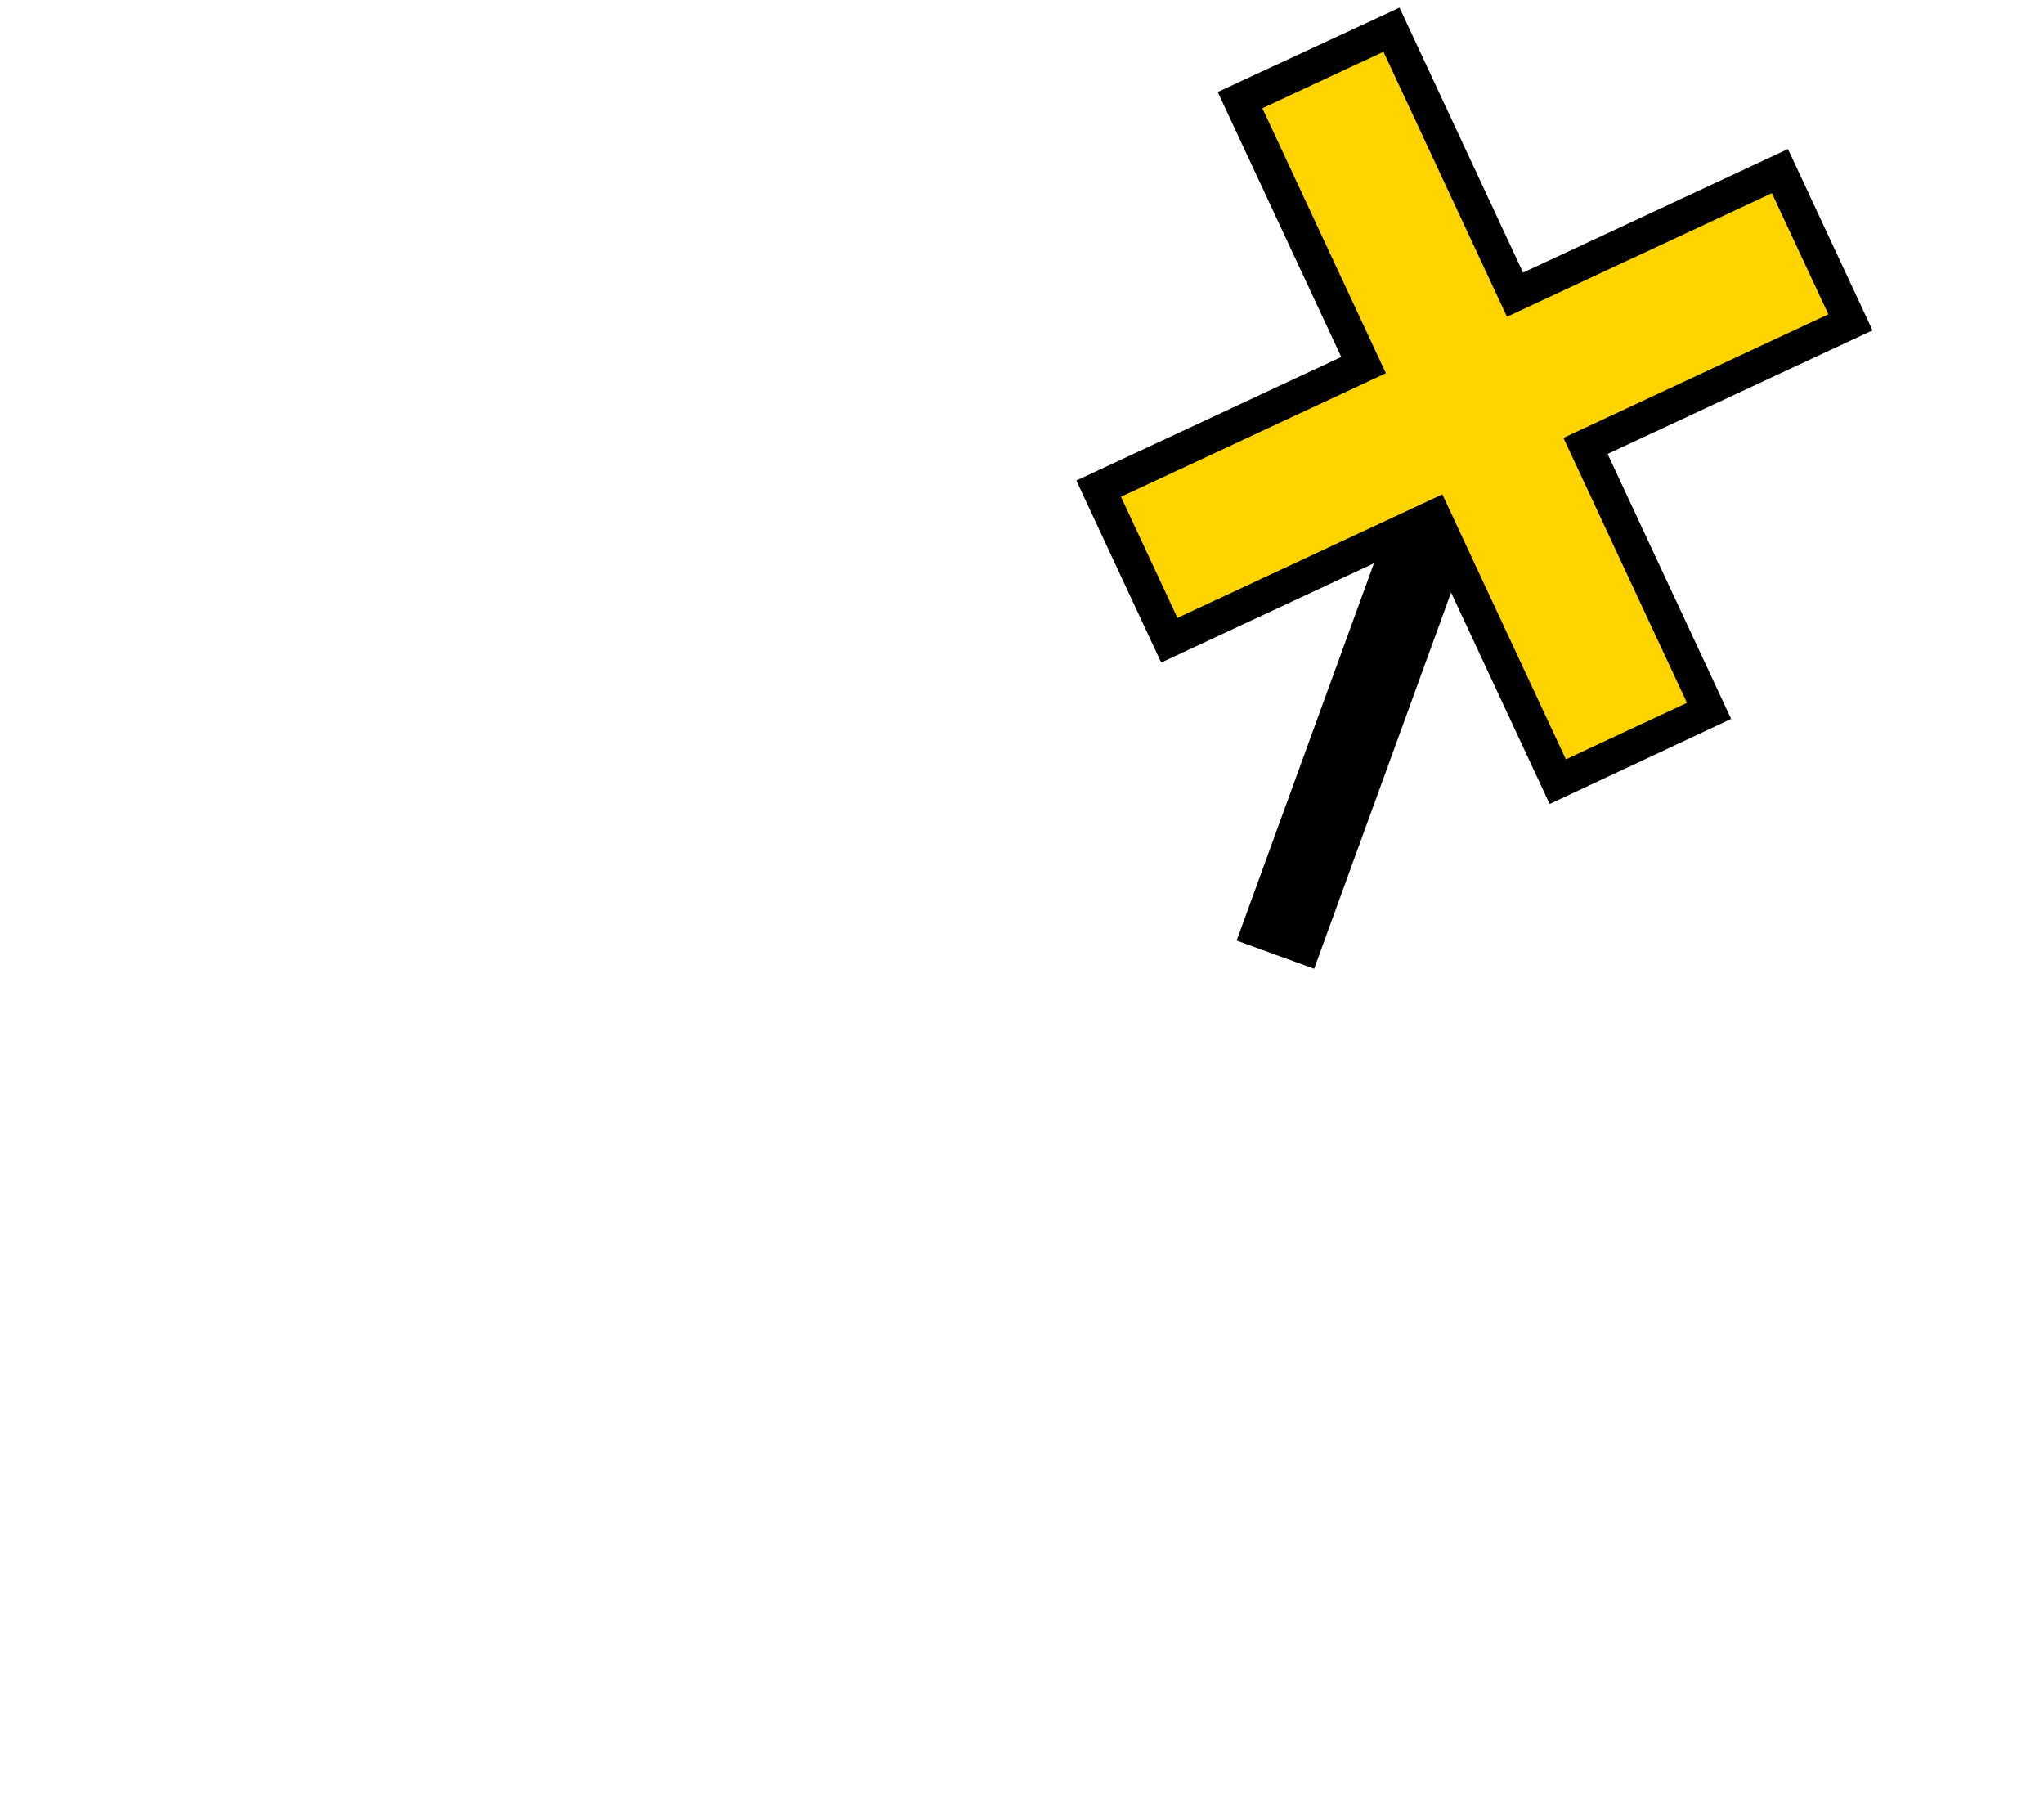 <?xml version="1.0" encoding="UTF-8" standalone="no"?>
<svg xmlns="http://www.w3.org/2000/svg" xmlns:svg="http://www.w3.org/2000/svg" xmlns:rdf="http://www.w3.org/1999/02/22-rdf-syntax-ns#" xmlns:cc="http://creativecommons.org/ns#" xmlns:dc="http://purl.org/dc/elements/1.1/" version="1.0" width="122.376" height="108" id="svg2">
  <title id="title2983">Q9: Topmark, X</title>
  <defs id="defs8"/>
  <path style="fill:#ffd400" d="M 93.164,46.738 102.411,42.336 94.813,26.622 110.556,19.281 106.331,10.222 90.737,17.493 83.178,1.671 74.079,6.005 81.489,21.896 l -15.891,7.41 4.155,8.911 15.852,-7.301 z" id="path_fill_h12"/>
  <path d="M 107.047,8.921 112.109,19.775 96.248,27.171 103.644,43.033 92.779,48.124 86.877,35.467 78.679,57.99 74.039,56.301 82.258,33.719 69.521,39.659 64.441,28.764 80.302,21.368 72.906,5.507 83.79,0.456 91.186,16.317 Z m -0.962,2.643 -15.861,7.396 -7.396,-15.861 -7.25,3.381 7.396,15.861 -15.861,7.396 3.381,7.25 15.861,-7.396 7.396,15.861 7.25,-3.381 -7.396,-15.861 15.861,-7.396 z" id="path_stroke"/>
</svg>

